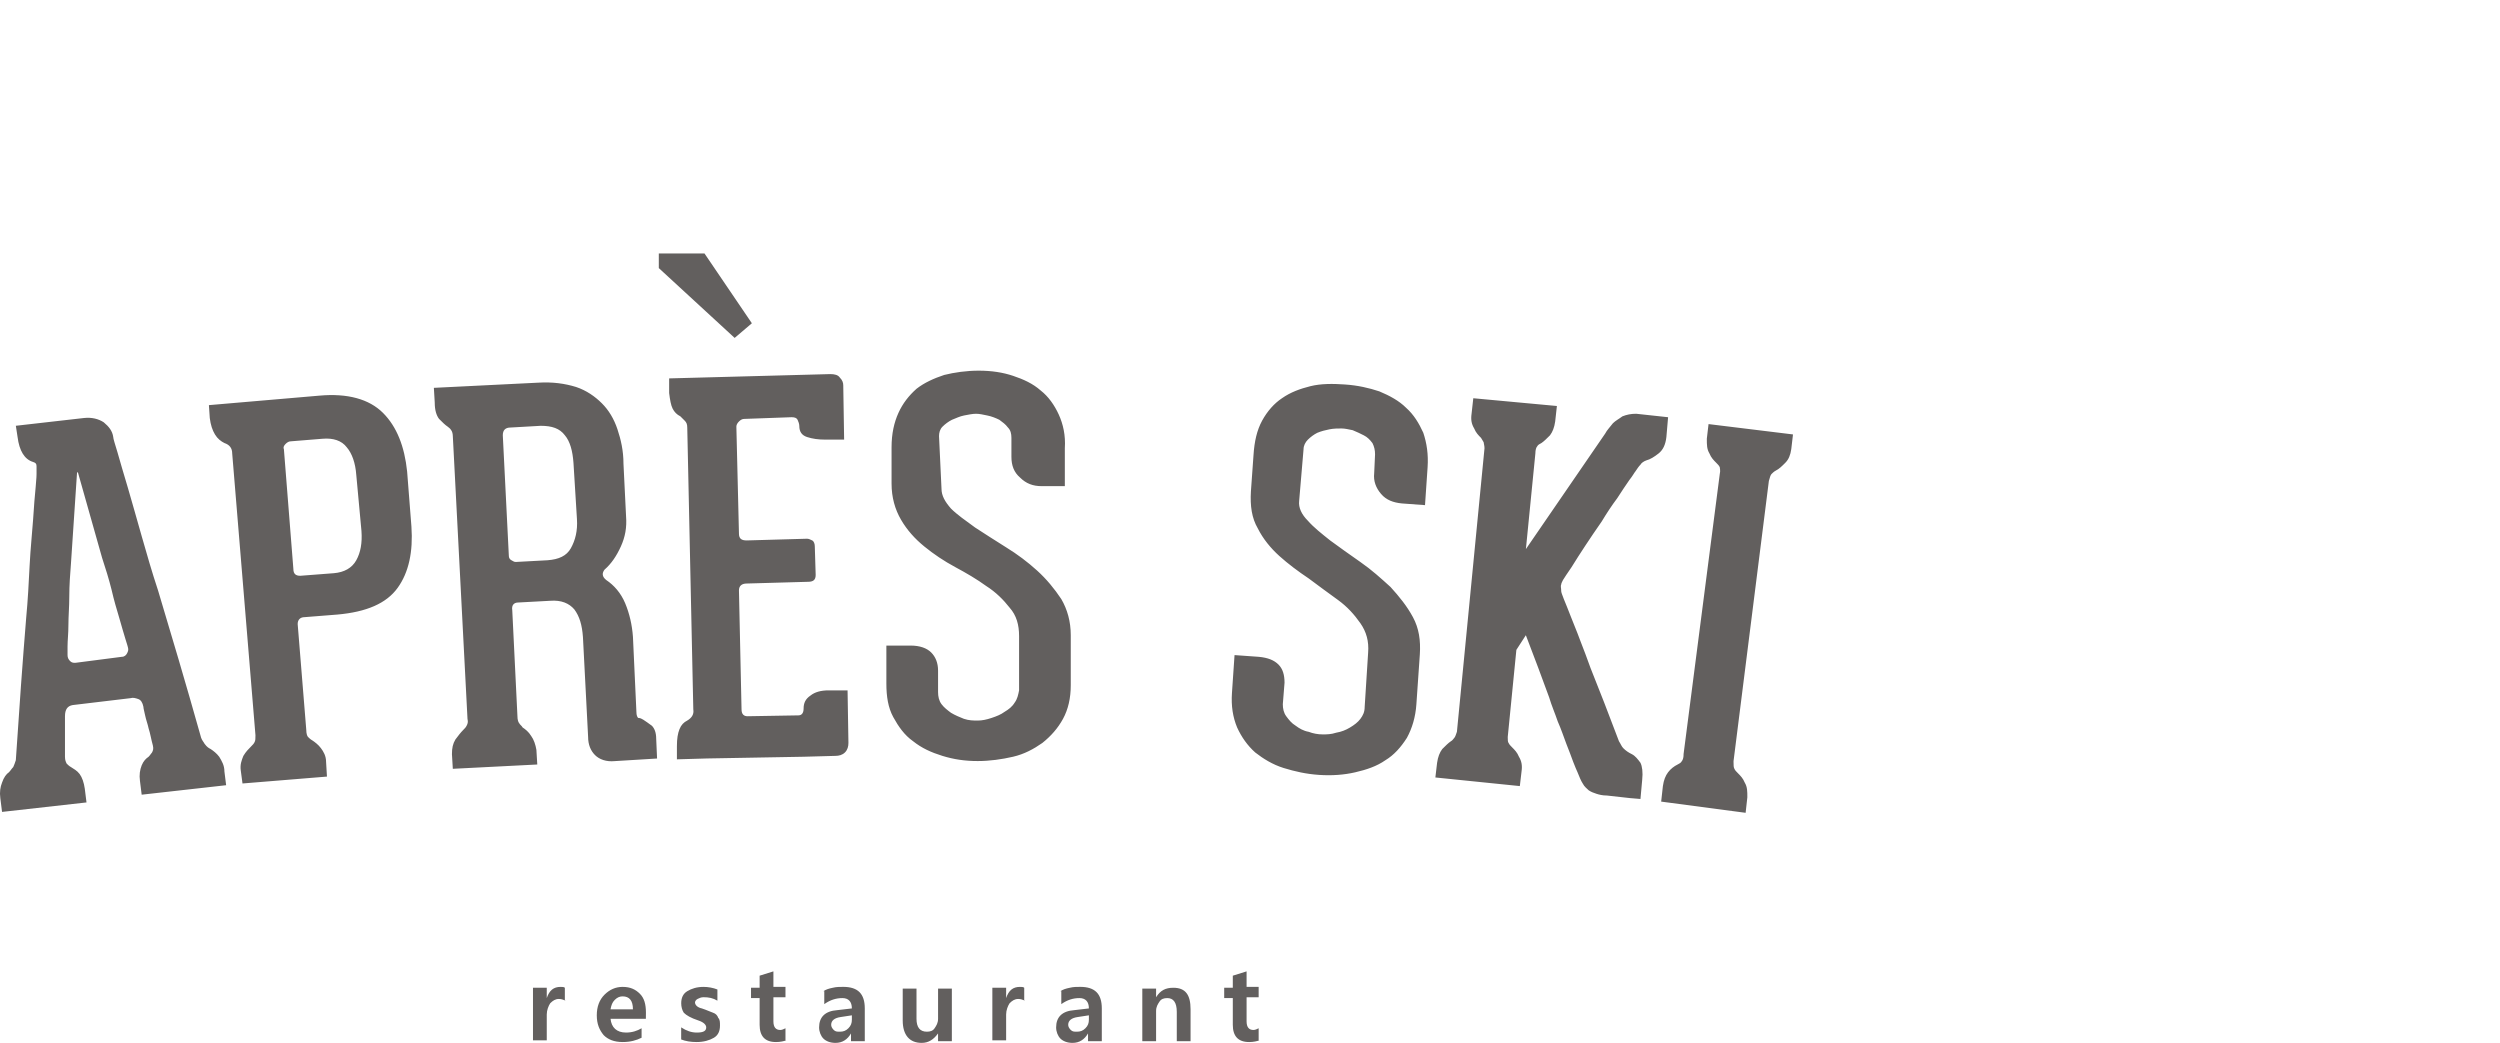 <?xml version="1.0" encoding="utf-8"?>
<!-- Generator: Adobe Illustrator 19.2.1, SVG Export Plug-In . SVG Version: 6.00 Build 0)  -->
<svg version="1.1" id="Слой_1" xmlns="http://www.w3.org/2000/svg" xmlns:xlink="http://www.w3.org/1999/xlink" x="0px" y="0px"
	 width="115px" height="48px" viewBox="0 0 115 48" enable-background="new 0 0 115 48" xml:space="preserve">
<path fill="#625F5E" d="M38.433,34.77l-1.467,0.04l-4.44,0.079l-1.388,0.04v-0.595c0-0.357,0.04-0.595,0.119-0.793
	s0.198-0.317,0.357-0.396c0.198-0.119,0.317-0.278,0.278-0.515l-0.278-12.964c0-0.159-0.04-0.238-0.119-0.317
	c-0.079-0.079-0.119-0.119-0.198-0.198c-0.159-0.079-0.278-0.198-0.357-0.357s-0.119-0.396-0.159-0.714v-0.674l7.414-0.198
	c0.198,0,0.357,0.04,0.436,0.159c0.119,0.119,0.159,0.238,0.159,0.357l0.04,2.498h-0.872c-0.317,0-0.595-0.04-0.833-0.119
	c-0.238-0.079-0.357-0.238-0.357-0.515c0-0.079-0.04-0.198-0.079-0.278c-0.04-0.079-0.119-0.119-0.278-0.119L34.23,19.27
	c-0.079,0-0.159,0.04-0.238,0.119c-0.079,0.079-0.119,0.159-0.119,0.238l0.119,4.916c0,0.238,0.119,0.317,0.357,0.317l2.775-0.079
	c0.079,0,0.159,0.04,0.238,0.079c0.079,0.04,0.119,0.159,0.119,0.278l0.04,1.308c0,0.238-0.119,0.317-0.357,0.317l-2.815,0.079
	c-0.238,0-0.357,0.119-0.357,0.317l0.119,5.471c0,0.238,0.119,0.317,0.278,0.317l2.339-0.04c0.159,0,0.238-0.119,0.238-0.317
	c0-0.238,0.079-0.436,0.317-0.595c0.198-0.159,0.476-0.238,0.833-0.238h0.872l0.04,2.418c0,0.159-0.04,0.317-0.159,0.436
	C38.75,34.73,38.591,34.77,38.433,34.77z M18.926,24.226c0.079,1.15-0.119,2.101-0.634,2.815s-1.427,1.11-2.775,1.229l-1.507,0.119
	c-0.198,0-0.317,0.119-0.317,0.317l0.396,4.876c0,0.159,0.04,0.278,0.079,0.317c0.04,0.04,0.119,0.119,0.198,0.159
	c0.119,0.079,0.278,0.198,0.396,0.357C14.881,34.574,15,34.772,15,35.049l0.04,0.674l-3.885,0.317l-0.079-0.595
	c-0.04-0.278,0.04-0.476,0.119-0.674c0.119-0.198,0.238-0.317,0.357-0.436c0.079-0.079,0.119-0.119,0.159-0.198
	c0.04-0.079,0.04-0.159,0.04-0.317l-1.07-12.964c0-0.238-0.119-0.396-0.357-0.476c-0.159-0.079-0.317-0.198-0.436-0.396
	S9.69,19.548,9.65,19.231l-0.04-0.595l5.074-0.436c1.308-0.119,2.299,0.159,2.934,0.793c0.635,0.634,0.991,1.546,1.11,2.696
	L18.926,24.226z M16.627,24.424l-0.238-2.577c-0.04-0.555-0.198-0.991-0.436-1.269c-0.238-0.317-0.634-0.436-1.11-0.396
	l-1.467,0.119c-0.079,0-0.159,0.04-0.238,0.119c-0.079,0.079-0.119,0.159-0.079,0.238l0.436,5.511c0,0.238,0.119,0.317,0.317,0.317
	l1.546-0.119c0.476-0.04,0.833-0.238,1.031-0.595S16.667,24.979,16.627,24.424z M30.185,33.98l0.04,0.912l-1.943,0.119
	c-0.396,0.04-0.714-0.079-0.912-0.278c-0.198-0.198-0.317-0.476-0.317-0.833l-0.238-4.599c-0.04-0.555-0.159-0.951-0.396-1.269
	c-0.238-0.278-0.595-0.436-1.11-0.396l-1.467,0.079c-0.198,0-0.317,0.119-0.278,0.357l0.238,4.876c0,0.159,0.04,0.278,0.079,0.317
	c0.04,0.079,0.119,0.119,0.159,0.198c0.119,0.079,0.278,0.198,0.396,0.396c0.119,0.159,0.198,0.396,0.238,0.634l0.04,0.674
	l-3.885,0.198l-0.04-0.674c0-0.278,0.04-0.476,0.159-0.674c0.119-0.159,0.238-0.317,0.357-0.436
	c0.079-0.079,0.119-0.119,0.159-0.198c0.04-0.079,0.079-0.159,0.04-0.317L20.83,20.062c0-0.119-0.04-0.238-0.079-0.278
	c-0.04-0.079-0.119-0.119-0.159-0.159c-0.119-0.079-0.238-0.198-0.396-0.357c-0.119-0.159-0.198-0.396-0.198-0.753l-0.04-0.674
	l4.797-0.238c0.674-0.04,1.229,0.04,1.744,0.198c0.476,0.159,0.872,0.436,1.189,0.753c0.317,0.317,0.555,0.714,0.714,1.189
	c0.159,0.476,0.278,0.991,0.278,1.586l0.119,2.418c0.04,0.515-0.04,0.951-0.238,1.388s-0.436,0.793-0.753,1.07
	c-0.119,0.159-0.119,0.317,0.079,0.476c0.357,0.238,0.674,0.595,0.872,1.07c0.198,0.476,0.317,0.991,0.357,1.546l0.159,3.449
	c0,0.159,0.04,0.238,0.079,0.278c0.118,0.003,0.158,0.043,0.237,0.083c0.119,0.079,0.238,0.159,0.396,0.278
	C30.106,33.504,30.185,33.702,30.185,33.98z M26.539,23.868l-0.159-2.576c-0.04-0.555-0.159-0.991-0.396-1.269
	c-0.238-0.317-0.595-0.436-1.11-0.436l-1.388,0.079c-0.238,0-0.357,0.119-0.357,0.357l0.278,5.55c0,0.079,0.04,0.159,0.119,0.198
	c0.079,0.04,0.119,0.079,0.198,0.079l1.467-0.079c0.515-0.04,0.872-0.198,1.07-0.555S26.578,24.423,26.539,23.868z M10.323,35.486
	l0.079,0.634l-3.885,0.436l-0.079-0.634c-0.04-0.278,0-0.515,0.079-0.714c0.079-0.198,0.198-0.317,0.317-0.396
	c0.079-0.079,0.119-0.159,0.159-0.198c0.04-0.079,0.079-0.159,0.04-0.317c-0.079-0.278-0.119-0.555-0.198-0.793
	c-0.04-0.198-0.119-0.396-0.159-0.595c-0.04-0.199-0.079-0.317-0.079-0.396c-0.04-0.198-0.119-0.317-0.238-0.357
	c-0.119-0.04-0.238-0.079-0.357-0.04l-2.656,0.317c-0.238,0.04-0.357,0.198-0.357,0.515c0,0.079,0,0.198,0,0.396s0,0.396,0,0.634
	c0,0.238,0,0.515,0,0.833c0,0.159,0.04,0.238,0.079,0.317c0.04,0.04,0.119,0.119,0.198,0.159c0.119,0.079,0.278,0.159,0.396,0.317
	C3.78,35.762,3.86,36,3.9,36.278l0.079,0.634l-3.885,0.436l-0.079-0.634c-0.04-0.278,0-0.515,0.079-0.714
	c0.079-0.238,0.198-0.396,0.317-0.476c0.079-0.079,0.119-0.159,0.198-0.238c0.04-0.079,0.079-0.198,0.119-0.317
	c0.159-2.418,0.317-4.599,0.476-6.542c0.079-0.833,0.119-1.625,0.159-2.418c0.04-0.793,0.119-1.507,0.159-2.101
	c0.04-0.634,0.079-1.11,0.119-1.507c0.04-0.396,0.04-0.595,0.04-0.595c0-0.119,0-0.238,0-0.357c0-0.119-0.04-0.159-0.159-0.198
	c-0.396-0.119-0.634-0.515-0.714-1.15l-0.079-0.515l3.132-0.357c0.357-0.04,0.674,0.04,0.912,0.198
	c0.238,0.198,0.396,0.396,0.436,0.674c0,0.079,0.079,0.317,0.198,0.714c0.119,0.436,0.278,0.951,0.476,1.625s0.396,1.388,0.634,2.22
	c0.238,0.833,0.476,1.665,0.753,2.498c0.595,1.982,1.269,4.242,1.982,6.779c0.04,0.119,0.119,0.198,0.159,0.278
	c0.119,0.16,0.199,0.2,0.278,0.24c0.119,0.079,0.278,0.198,0.396,0.357C10.204,35.01,10.323,35.208,10.323,35.486z M5.884,29.776
	c0,0-0.04-0.159-0.119-0.396c-0.079-0.238-0.159-0.555-0.278-0.951s-0.238-0.793-0.357-1.308c-0.119-0.476-0.278-0.991-0.436-1.467
	l-1.11-3.925h-0.04l-0.278,4.163c-0.04,0.515-0.079,1.031-0.079,1.546c0,0.476-0.04,0.912-0.04,1.308c0,0.396-0.04,0.714-0.04,0.991
	c0,0.238,0,0.396,0,0.396c0,0.119,0.04,0.198,0.119,0.278c0.079,0.079,0.159,0.079,0.238,0.079l2.142-0.277
	c0.119,0,0.198-0.079,0.238-0.159C5.884,29.975,5.923,29.895,5.884,29.776z M78.593,19.508l-0.079,0.674
	c0,0.278,0,0.476,0.119,0.674c0.079,0.198,0.198,0.317,0.317,0.436c0.08,0.079,0.119,0.119,0.159,0.198c0,0.039,0.04,0.158,0,0.317
	l-1.665,12.885v0.04c0,0.119-0.039,0.238-0.079,0.278c-0.039,0.08-0.119,0.119-0.198,0.159c-0.158,0.079-0.317,0.198-0.436,0.357
	c-0.119,0.158-0.198,0.356-0.238,0.634l-0.079,0.714l3.885,0.515l0.079-0.714c0-0.278,0-0.476-0.119-0.674
	c-0.079-0.198-0.198-0.317-0.317-0.436c-0.08-0.079-0.119-0.119-0.159-0.198c-0.04-0.079-0.04-0.158-0.04-0.317v-0.04l1.625-12.885
	c0.04-0.158,0.08-0.277,0.119-0.317c0.039-0.04,0.119-0.119,0.198-0.159c0.158-0.079,0.277-0.199,0.436-0.357
	c0.159-0.158,0.238-0.356,0.278-0.634l0.079-0.674L78.593,19.508z M49.255,31.52v-2.299c0-0.634-0.158-1.189-0.436-1.665
	c-0.317-0.475-0.674-0.912-1.11-1.308c-0.436-0.396-0.912-0.753-1.427-1.07c-0.515-0.317-0.991-0.634-1.427-0.912
	c-0.436-0.317-0.832-0.594-1.11-0.872c-0.277-0.317-0.436-0.595-0.436-0.912l-0.114-2.419c0-0.158,0.04-0.317,0.159-0.436
	c0.119-0.119,0.277-0.238,0.436-0.317c0.198-0.079,0.357-0.158,0.555-0.198c0.198-0.039,0.396-0.079,0.555-0.079
	c0.158,0,0.317,0.039,0.515,0.079c0.198,0.039,0.396,0.119,0.555,0.198c0.158,0.119,0.277,0.198,0.396,0.357
	c0.119,0.119,0.159,0.278,0.159,0.476v0.872c0,0.396,0.118,0.713,0.396,0.951c0.277,0.277,0.595,0.396,0.991,0.396h1.07v-1.744
	c0.039-0.595-0.08-1.11-0.278-1.546c-0.199-0.436-0.476-0.832-0.833-1.11c-0.357-0.317-0.793-0.515-1.269-0.674
	c-0.476-0.159-0.991-0.238-1.586-0.238c-0.555,0-1.11,0.079-1.586,0.198c-0.476,0.158-0.912,0.356-1.269,0.634
	c-0.357,0.317-0.635,0.674-0.833,1.11c-0.198,0.436-0.317,0.952-0.317,1.586v1.665c0,0.634,0.158,1.189,0.436,1.665
	c0.277,0.476,0.634,0.873,1.07,1.229c0.436,0.356,0.912,0.674,1.427,0.951c0.515,0.277,0.991,0.555,1.427,0.872
	c0.436,0.277,0.792,0.634,1.07,0.991c0.317,0.357,0.436,0.793,0.436,1.308v2.498c-0.039,0.198-0.079,0.396-0.198,0.555
	c-0.119,0.198-0.278,0.317-0.476,0.436c-0.159,0.119-0.357,0.199-0.595,0.278c-0.238,0.079-0.436,0.119-0.634,0.119
	s-0.396,0-0.634-0.079c-0.199-0.08-0.397-0.159-0.595-0.278c-0.158-0.118-0.317-0.237-0.436-0.396
	c-0.119-0.159-0.159-0.357-0.159-0.555v-0.991c0-0.357-0.119-0.635-0.317-0.833s-0.515-0.317-0.951-0.317h-1.11v1.744
	c0,0.595,0.079,1.11,0.317,1.546c0.238,0.436,0.516,0.832,0.912,1.11c0.397,0.317,0.833,0.515,1.348,0.674s1.03,0.238,1.625,0.238
	c0.555,0,1.11-0.079,1.625-0.198s0.952-0.356,1.348-0.634c0.396-0.317,0.713-0.674,0.951-1.11
	C49.136,32.63,49.255,32.115,49.255,31.52z M64.678,18.756c-0.317-0.317-0.753-0.555-1.229-0.753
	c-0.476-0.158-0.991-0.277-1.586-0.317c-0.555-0.04-1.111-0.04-1.586,0.079c-0.475,0.119-0.912,0.277-1.308,0.555
	c-0.357,0.238-0.674,0.595-0.912,1.031c-0.237,0.436-0.356,0.952-0.396,1.586l-0.119,1.665c-0.04,0.674,0.039,1.229,0.317,1.705
	c0.238,0.476,0.594,0.912,0.991,1.269c0.397,0.357,0.872,0.714,1.348,1.031c0.476,0.357,0.912,0.674,1.348,0.991
	c0.436,0.317,0.753,0.674,1.031,1.07c0.278,0.397,0.397,0.833,0.357,1.348l-0.159,2.498c0,0.238-0.079,0.396-0.198,0.555
	c-0.119,0.158-0.278,0.277-0.476,0.396c-0.198,0.119-0.396,0.198-0.634,0.238c-0.238,0.079-0.436,0.079-0.634,0.079
	s-0.436-0.04-0.634-0.119c-0.238-0.04-0.436-0.159-0.595-0.278c-0.198-0.119-0.317-0.277-0.436-0.436
	c-0.119-0.159-0.159-0.357-0.159-0.555l0.079-0.991c0-0.357-0.08-0.635-0.278-0.833s-0.476-0.317-0.912-0.357l-1.11-0.079
	l-0.119,1.744c-0.04,0.595,0.04,1.11,0.238,1.586c0.199,0.436,0.476,0.833,0.833,1.15c0.357,0.278,0.793,0.555,1.308,0.714
	c0.515,0.158,1.03,0.277,1.625,0.317c0.595,0.04,1.15,0,1.665-0.119c0.516-0.119,0.992-0.277,1.388-0.555
	c0.396-0.238,0.713-0.595,0.991-1.031c0.238-0.436,0.396-0.951,0.436-1.546l0.159-2.299c0.04-0.635-0.039-1.19-0.317-1.705
	c-0.278-0.516-0.635-0.952-1.031-1.388c-0.437-0.397-0.873-0.793-1.388-1.15c-0.516-0.357-0.952-0.674-1.388-0.991
	c-0.397-0.317-0.753-0.595-1.031-0.912c-0.277-0.278-0.436-0.595-0.396-0.912l0.202-2.376c0-0.158,0.079-0.317,0.198-0.436
	c0.119-0.119,0.277-0.238,0.436-0.317c0.198-0.08,0.357-0.119,0.555-0.159c0.198-0.04,0.396-0.04,0.555-0.04
	c0.158,0,0.317,0.039,0.515,0.079c0.198,0.079,0.356,0.159,0.515,0.238c0.158,0.079,0.277,0.198,0.396,0.357
	c0.079,0.158,0.119,0.317,0.119,0.515l-0.04,0.872c-0.04,0.356,0.079,0.673,0.317,0.951c0.237,0.277,0.555,0.396,0.951,0.436
	l1.07,0.079l0.119-1.744c0.04-0.595-0.039-1.11-0.198-1.586C65.273,19.47,65.035,19.073,64.678,18.756z M76.732,19.192l-1.467-0.159
	c-0.238,0-0.436,0.04-0.634,0.119c-0.158,0.119-0.317,0.198-0.436,0.317c-0.119,0.159-0.278,0.317-0.357,0.476l-3.647,5.313
	l0.436-4.401c0-0.158,0.039-0.277,0.079-0.317c0.039-0.08,0.119-0.119,0.198-0.159c0.118-0.079,0.237-0.198,0.396-0.357
	c0.119-0.158,0.198-0.356,0.238-0.634l0.079-0.714l-3.846-0.357l-0.079,0.714c-0.04,0.278,0,0.476,0.119,0.674
	c0.079,0.198,0.198,0.317,0.317,0.436c0.04,0.079,0.079,0.119,0.119,0.198c0,0.04,0.04,0.159,0.04,0.278l-1.269,13.043
	c-0.04,0.119-0.079,0.238-0.119,0.278c-0.04,0.04-0.08,0.119-0.159,0.159c-0.118,0.079-0.237,0.198-0.396,0.357
	c-0.119,0.158-0.198,0.356-0.238,0.634l-0.079,0.674l3.885,0.396l0.079-0.674c0.04-0.278,0-0.476-0.119-0.674
	c-0.079-0.198-0.198-0.317-0.317-0.436c-0.08-0.079-0.119-0.119-0.159-0.198c-0.04-0.04-0.04-0.159-0.04-0.278l0.397-4.006
	l0.436-0.674c0.396,1.03,0.753,1.982,1.07,2.854c0.118,0.396,0.277,0.753,0.396,1.11c0.158,0.357,0.277,0.714,0.396,1.031
	c0.119,0.318,0.238,0.595,0.317,0.833c0.079,0.198,0.158,0.397,0.198,0.476c0.079,0.198,0.159,0.396,0.238,0.515
	c0.08,0.158,0.199,0.238,0.278,0.317c0.119,0.08,0.238,0.119,0.357,0.159c0.119,0.039,0.278,0.079,0.476,0.079l1.07,0.119
	l0.476,0.04l0.079-0.872c0.04-0.357,0-0.634-0.079-0.793c-0.118-0.158-0.237-0.317-0.396-0.396
	c-0.159-0.079-0.278-0.158-0.395-0.277c-0.079-0.079-0.119-0.198-0.198-0.317c-0.475-1.269-0.912-2.379-1.308-3.37
	c-0.159-0.436-0.317-0.873-0.476-1.269c-0.158-0.436-0.317-0.793-0.436-1.11s-0.238-0.595-0.317-0.793s-0.119-0.317-0.119-0.357
	c0-0.158-0.04-0.238,0-0.317c0-0.039,0.039-0.119,0.079-0.198c0.079-0.119,0.198-0.317,0.396-0.595
	c0.198-0.317,0.396-0.634,0.634-0.991c0.238-0.357,0.475-0.714,0.753-1.11c0.238-0.396,0.476-0.753,0.714-1.07
	c0.198-0.318,0.396-0.595,0.555-0.833c0.159-0.198,0.238-0.356,0.278-0.396c0.079-0.119,0.159-0.238,0.238-0.317
	c0.04-0.079,0.159-0.158,0.278-0.198c0.159-0.039,0.357-0.159,0.555-0.317c0.198-0.158,0.317-0.396,0.357-0.753L76.732,19.192z
	 M25.983,46.032h0.04v-0.001c-0.011-0.006-0.028-0.01-0.04-0.015V46.032z M25.785,45.397c-0.317,0-0.515,0.158-0.634,0.515v-0.476
	h-0.634v2.418h0.634v-1.189c0-0.198,0.08-0.396,0.159-0.515c0.118-0.119,0.237-0.198,0.396-0.198c0.102,0,0.2,0.03,0.277,0.064
	v-0.579C25.944,45.397,25.864,45.397,25.785,45.397z M50.683,46.387v1.507h-0.634v-0.357c-0.159,0.278-0.396,0.436-0.714,0.436
	c-0.238,0-0.436-0.079-0.555-0.198c-0.119-0.119-0.198-0.317-0.198-0.515c0-0.476,0.278-0.753,0.833-0.793l0.674-0.079
	c0-0.317-0.159-0.476-0.436-0.476c-0.278,0-0.555,0.079-0.833,0.278v-0.595h-0.04c0.119-0.079,0.238-0.119,0.436-0.159
	c0.159-0.04,0.317-0.04,0.476-0.04C50.366,45.396,50.683,45.713,50.683,46.387z M50.089,46.705l-0.516,0.079
	c-0.278,0.04-0.436,0.159-0.436,0.357c0,0.079,0.04,0.159,0.119,0.238c0.079,0.079,0.159,0.079,0.278,0.079
	c0.159,0,0.278-0.04,0.396-0.159c0.119-0.119,0.159-0.238,0.159-0.396V46.705z M57.898,47.3c-0.079,0.039-0.159,0.079-0.238,0.079
	c-0.198,0-0.317-0.118-0.317-0.396v-1.11h0.555v-0.476h-0.555v-0.714l-0.634,0.198v0.555h-0.396v0.476h0.396v1.229
	c0,0.515,0.238,0.793,0.753,0.793c0.198,0,0.357-0.039,0.476-0.079h-0.04V47.3z M53.973,45.437c-0.357,0-0.595,0.119-0.793,0.436
	v-0.396h-0.634v2.418h0.634v-1.388c0-0.198,0.08-0.317,0.159-0.436c0.079-0.119,0.198-0.159,0.357-0.159
	c0.277,0,0.436,0.198,0.436,0.634v1.348h0.634v-1.466C54.766,45.754,54.528,45.437,53.973,45.437z M32.802,46.586
	c-0.119-0.039-0.277-0.119-0.515-0.198c-0.198-0.04-0.317-0.159-0.317-0.278c0-0.04,0.04-0.119,0.119-0.159
	c0.08-0.039,0.159-0.079,0.278-0.079c0.238,0,0.436,0.04,0.634,0.159v-0.515c-0.198-0.079-0.436-0.119-0.634-0.119
	c-0.317,0-0.554,0.079-0.753,0.198c-0.199,0.119-0.278,0.317-0.278,0.555c0,0.158,0.04,0.317,0.119,0.436
	c0.119,0.119,0.317,0.238,0.674,0.357c0.238,0.079,0.357,0.198,0.357,0.317c0,0.159-0.119,0.238-0.436,0.238
	c-0.238,0-0.476-0.079-0.714-0.238h-0.002v0.555c0.199,0.079,0.436,0.119,0.714,0.119c0.317,0,0.595-0.079,0.793-0.198
	c0.199-0.119,0.278-0.317,0.278-0.555c0-0.159,0-0.278-0.079-0.357C33,46.705,32.921,46.626,32.802,46.586z M47.114,46.032h0.04
	v-0.001c-0.011-0.006-0.028-0.01-0.04-0.015V46.032z M36.132,47.3c-0.079,0.039-0.159,0.079-0.238,0.079
	c-0.198,0-0.317-0.118-0.317-0.396v-1.11h0.555v-0.476h-0.555v-0.714l-0.634,0.198v0.555h-0.396v0.476h0.396v1.229
	c0,0.515,0.238,0.793,0.753,0.793c0.198,0,0.357-0.039,0.476-0.079h-0.04V47.3z M43.151,46.863c0,0.198-0.08,0.317-0.159,0.436
	s-0.198,0.159-0.357,0.159c-0.317,0-0.476-0.199-0.476-0.595v-1.388h-0.634v1.467c0,0.674,0.317,1.031,0.872,1.031
	c0.317,0,0.555-0.158,0.753-0.436v0.357h0.634h0.001v-2.419h-0.634V46.863z M39.78,46.387v1.507h-0.634v-0.357
	c-0.159,0.278-0.396,0.436-0.714,0.436c-0.238,0-0.436-0.079-0.555-0.198c-0.119-0.119-0.198-0.317-0.198-0.515
	c0-0.476,0.278-0.753,0.833-0.793l0.674-0.079c0-0.317-0.159-0.476-0.436-0.476c-0.278,0-0.555,0.079-0.833,0.278v-0.595h-0.04
	c0.119-0.079,0.238-0.119,0.436-0.159c0.159-0.04,0.317-0.04,0.476-0.04C39.463,45.396,39.78,45.713,39.78,46.387z M39.186,46.705
	l-0.516,0.079c-0.278,0.04-0.436,0.159-0.436,0.357c0,0.079,0.04,0.159,0.119,0.238c0.079,0.079,0.159,0.079,0.278,0.079
	c0.159,0,0.278-0.04,0.396-0.159c0.118-0.119,0.159-0.238,0.159-0.396V46.705z M29.435,45.714c0.198,0.198,0.278,0.476,0.278,0.872
	l-0.003,0.278h-1.625c0.04,0.396,0.278,0.634,0.714,0.634c0.278,0,0.515-0.079,0.714-0.198v0.436
	c-0.238,0.119-0.515,0.198-0.872,0.198c-0.396,0-0.674-0.119-0.872-0.317c-0.198-0.238-0.317-0.515-0.317-0.912
	c0-0.396,0.119-0.714,0.357-0.951c0.238-0.237,0.515-0.357,0.833-0.357C28.999,45.397,29.237,45.516,29.435,45.714z M29.115,46.428
	c0-0.396-0.159-0.595-0.476-0.595c-0.119,0-0.238,0.04-0.357,0.159c-0.119,0.119-0.159,0.238-0.198,0.436H29.115z M46.916,45.397
	c-0.317,0-0.515,0.158-0.634,0.515v-0.476h-0.634v2.418h0.634v-1.189c0-0.198,0.08-0.396,0.159-0.515
	c0.118-0.119,0.237-0.198,0.396-0.198c0.102,0,0.2,0.03,0.277,0.064v-0.579C47.075,45.397,46.995,45.397,46.916,45.397z
	 M34.586,14.87l-2.18-3.212h-2.101v0.674l3.489,3.212L34.586,14.87z"/>
</svg>

